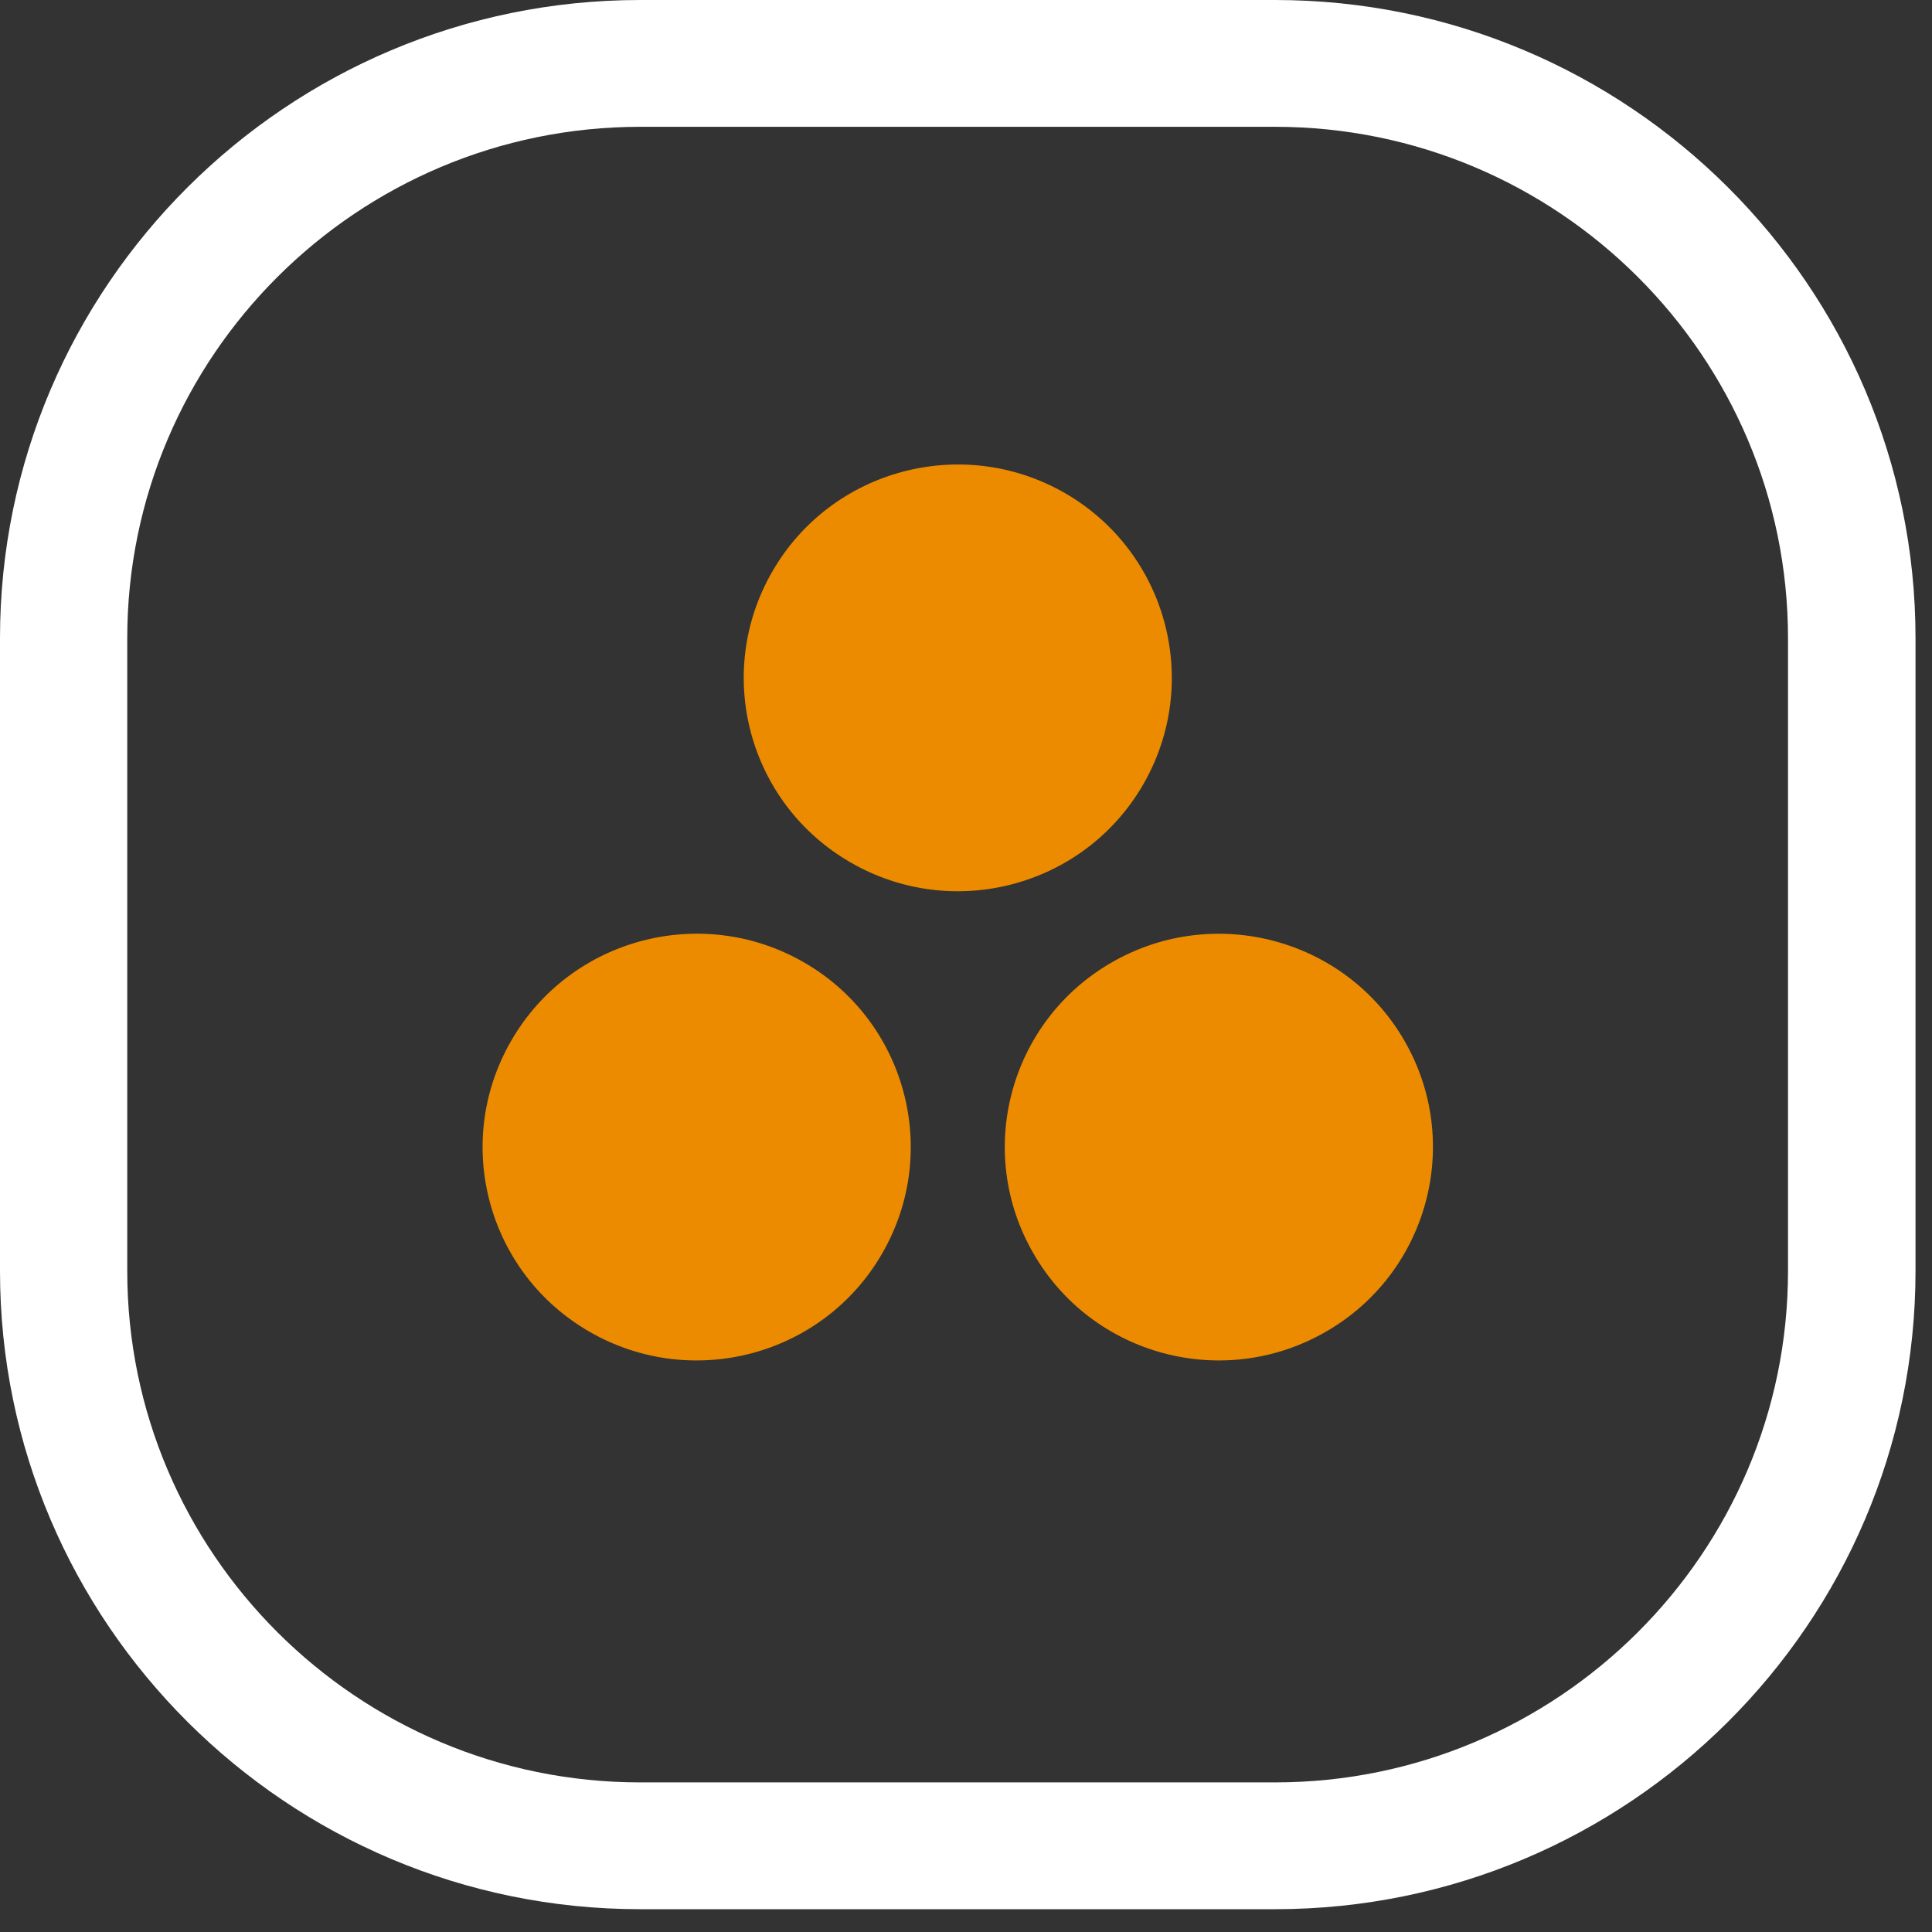 <?xml version="1.0" encoding="UTF-8"?>
<svg width="30px" height="30px" viewBox="0 0 30 30" version="1.1" xmlns="http://www.w3.org/2000/svg" xmlns:xlink="http://www.w3.org/1999/xlink">
    <rect x="0" y="0" width="30" height="30" fill="#333333" stroke="none"/>
    <!-- Generator: Sketch 48.2 (47327) - http://www.bohemiancoding.com/sketch -->
    <title>menu_negative_logo_collapsed</title>
    <desc>Created with Sketch.</desc>
    <defs></defs>
    <g id="Images" stroke="none" stroke-width="1" fill="none" fill-rule="evenodd">
        <g id="Navigation" transform="translate(-65, -160)"></g>
        <g id="menu_negative_logo_collapsed">
            <g id="negative-logo-expanded">
                <path d="M27.764,19.737 C27.764,24.115 24.191,27.677 19.799,27.677 L9.941,27.677 C5.549,27.677 1.976,24.115 1.976,19.737 L1.976,9.909 C1.976,5.531 5.549,1.969 9.941,1.969 L19.799,1.969 C24.191,1.969 27.764,5.531 27.764,9.909 L27.764,19.737 Z M19.799,0 L9.941,0 C4.46,0 0,4.445 0,9.909 L0,19.737 C0,25.201 4.46,29.646 9.941,29.646 L19.799,29.646 C25.283,29.646 29.744,25.201 29.744,19.737 L29.744,9.909 C29.744,4.445 25.283,0 19.799,0 L19.799,0 Z" id="Fill-1" fill="#FFFFFF"></path>
                <path d="M17.751,12.182 C18.666,10.598 18.125,8.572 16.535,7.656 C14.946,6.743 12.912,7.285 11.996,8.869 C11.076,10.454 11.621,12.479 13.21,13.393 C14.8,14.311 16.835,13.767 17.751,12.182" id="Fill-4" fill="#ED8B00"></path>
                <path d="M13.695,19.469 C14.615,17.884 14.07,15.855 12.481,14.942 C10.892,14.028 8.856,14.572 7.941,16.156 C7.021,17.74 7.566,19.766 9.155,20.68 C10.745,21.596 12.78,21.052 13.695,19.469" id="Fill-6" fill="#ED8B00"></path>
                <path d="M16.05,19.468 C16.966,21.053 18.998,21.596 20.588,20.679 C22.176,19.767 22.723,17.741 21.806,16.157 C20.89,14.572 18.855,14.029 17.265,14.943 C15.675,15.856 15.129,17.884 16.05,19.468" id="Fill-8" fill="#ED8B00"></path>
            </g>
        </g>
    </g>
</svg>